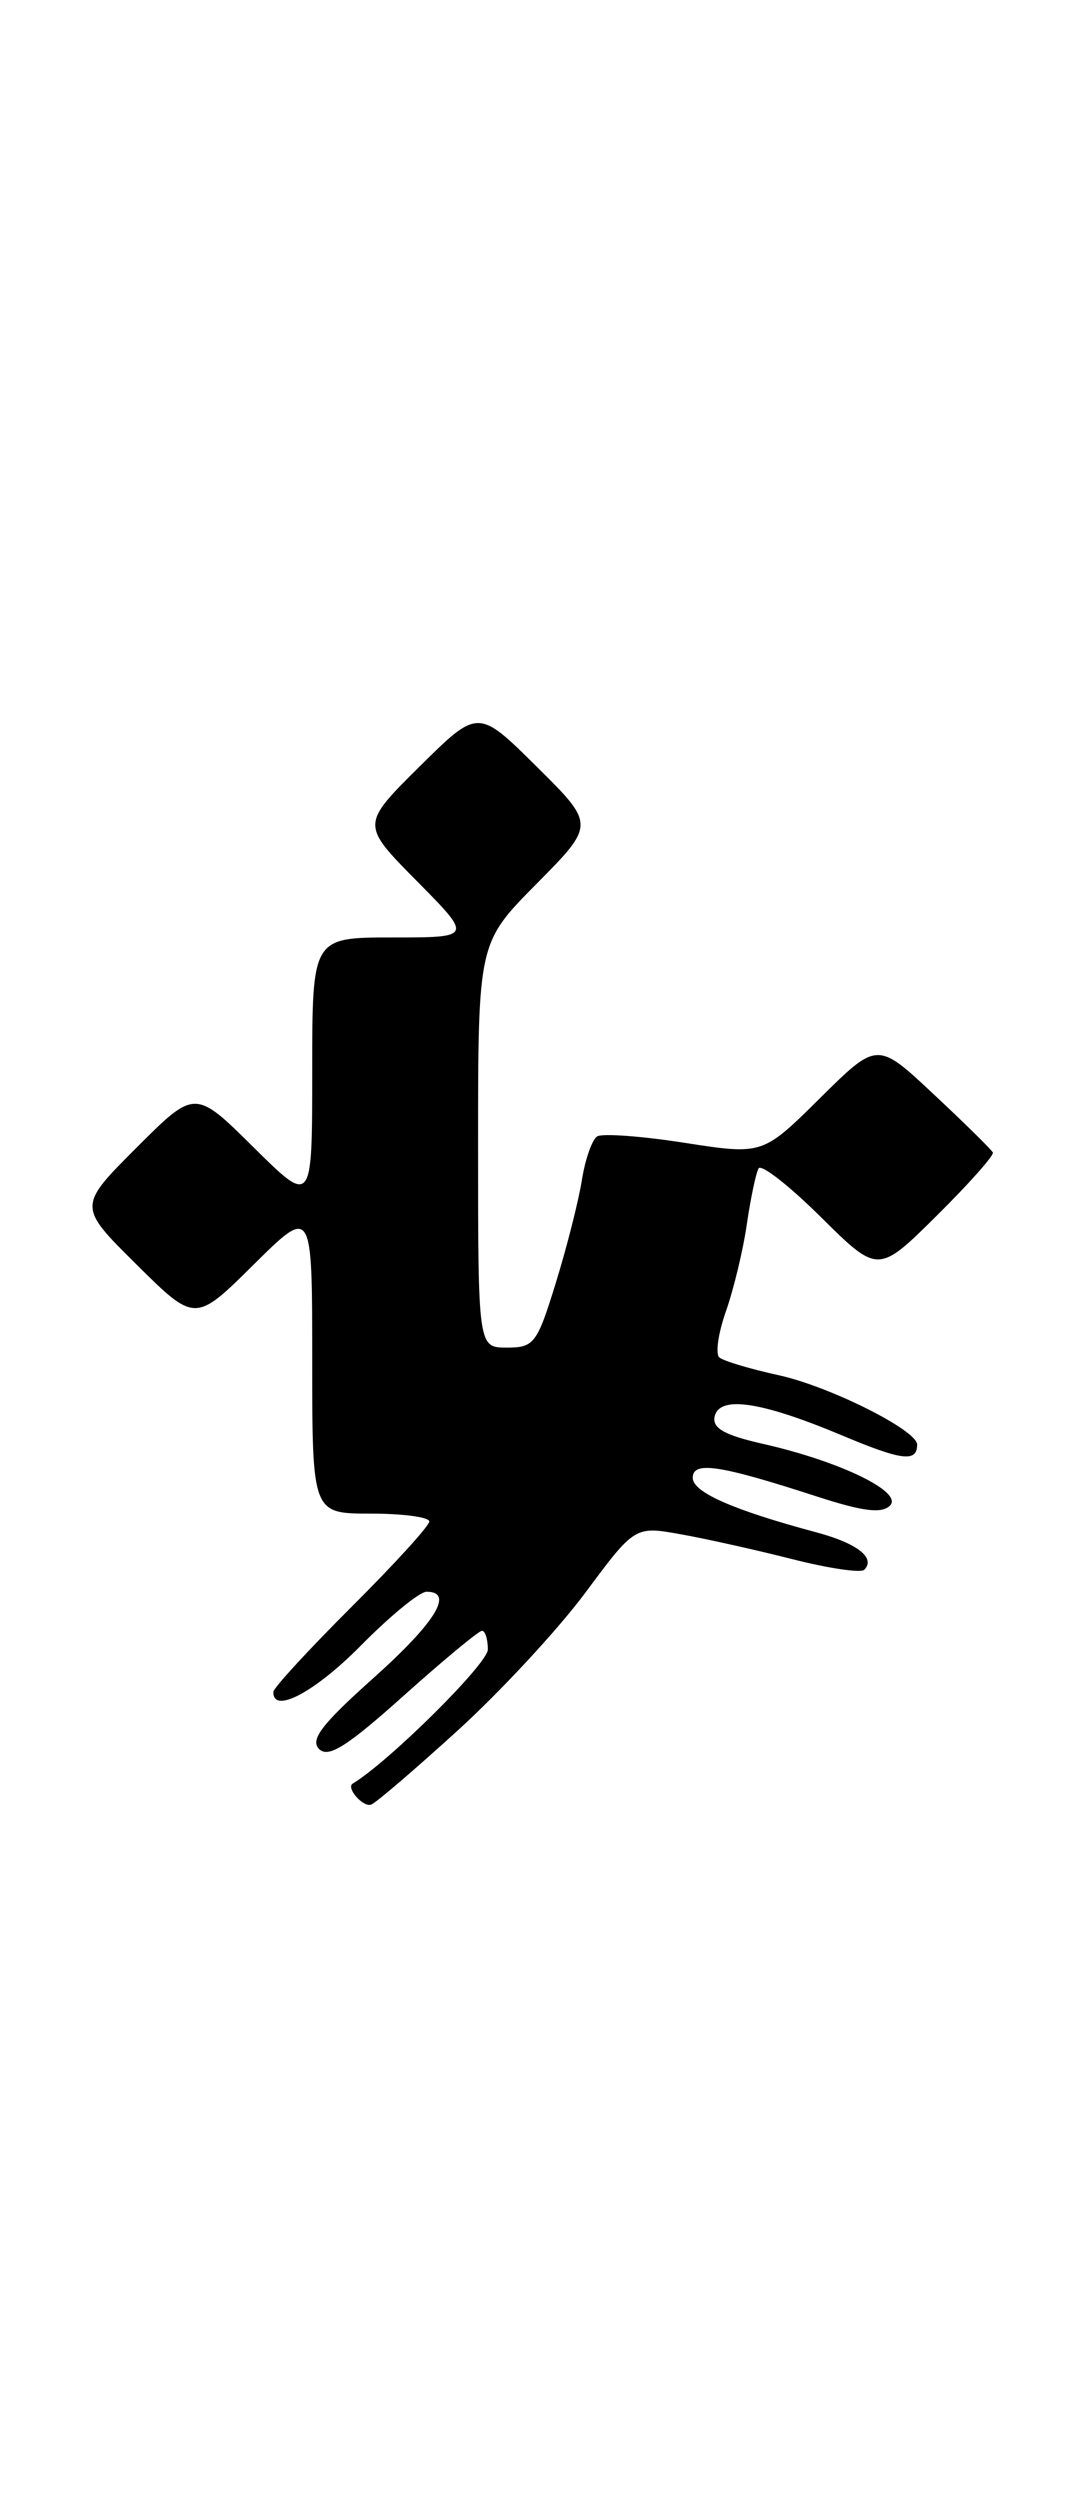 <?xml version="1.0" encoding="UTF-8" standalone="no"?>
<!DOCTYPE svg PUBLIC "-//W3C//DTD SVG 1.1//EN" "http://www.w3.org/Graphics/SVG/1.1/DTD/svg11.dtd" >
<svg xmlns="http://www.w3.org/2000/svg" xmlns:xlink="http://www.w3.org/1999/xlink" version="1.1" viewBox="0 0 111 256">
 <g >
 <path fill="currentColor"
d=" M 46.89 177.23 C 51.29 173.23 57.18 166.88 59.98 163.12 C 65.07 156.27 65.07 156.27 69.79 157.12 C 72.38 157.58 77.53 158.73 81.23 159.67 C 84.93 160.61 88.24 161.10 88.58 160.75 C 89.78 159.55 87.87 158.04 83.71 156.93 C 75.13 154.63 71.00 152.81 71.00 151.34 C 71.00 149.59 73.75 150.01 83.79 153.27 C 88.46 154.78 90.38 155.02 91.22 154.18 C 92.60 152.80 86.14 149.66 78.21 147.86 C 74.27 146.97 73.00 146.26 73.24 145.08 C 73.70 142.88 77.95 143.50 86.20 146.95 C 92.45 149.58 94.00 149.77 94.00 147.93 C 94.00 146.46 85.02 141.97 79.82 140.83 C 76.89 140.19 74.15 139.37 73.73 139.01 C 73.31 138.65 73.61 136.52 74.41 134.26 C 75.20 132.01 76.17 127.99 76.55 125.33 C 76.94 122.68 77.48 120.12 77.75 119.65 C 78.02 119.18 80.89 121.42 84.12 124.62 C 90.00 130.44 90.00 130.44 96.01 124.49 C 99.31 121.22 101.90 118.31 101.76 118.02 C 101.62 117.73 98.90 115.05 95.71 112.07 C 89.92 106.64 89.92 106.64 84.05 112.45 C 78.17 118.27 78.17 118.27 70.17 117.03 C 65.76 116.34 61.74 116.05 61.21 116.37 C 60.69 116.69 59.98 118.70 59.64 120.84 C 59.30 122.97 58.10 127.71 56.97 131.36 C 55.05 137.59 54.74 138.00 51.96 138.00 C 49.00 138.00 49.00 138.00 49.00 117.28 C 49.00 96.55 49.00 96.55 55.00 90.50 C 61.00 84.44 61.00 84.44 55.00 78.50 C 49.00 72.56 49.00 72.56 43.00 78.50 C 37.00 84.44 37.00 84.44 42.72 90.22 C 48.44 96.00 48.44 96.00 40.22 96.00 C 32.00 96.00 32.00 96.00 32.00 109.72 C 32.00 123.44 32.00 123.44 25.99 117.49 C 19.98 111.54 19.98 111.54 13.98 117.54 C 7.98 123.54 7.98 123.54 13.99 129.49 C 20.00 135.44 20.00 135.44 26.00 129.50 C 32.00 123.56 32.00 123.56 32.00 139.28 C 32.00 155.00 32.00 155.00 38.00 155.00 C 41.30 155.00 44.00 155.36 44.00 155.81 C 44.00 156.25 40.41 160.19 36.02 164.56 C 31.64 168.93 28.04 172.84 28.02 173.25 C 27.95 175.58 32.27 173.29 37.00 168.50 C 39.99 165.47 43.01 163.00 43.72 163.00 C 46.58 163.00 44.64 166.15 38.25 171.86 C 32.97 176.58 31.76 178.16 32.71 179.11 C 33.66 180.05 35.54 178.87 41.36 173.66 C 45.45 170.00 49.07 167.00 49.40 167.00 C 49.73 167.00 50.00 167.86 50.00 168.92 C 50.00 170.36 39.91 180.37 36.15 182.65 C 35.44 183.08 37.21 185.10 38.04 184.80 C 38.51 184.64 42.49 181.23 46.89 177.23 Z "/>
</g>
</svg>